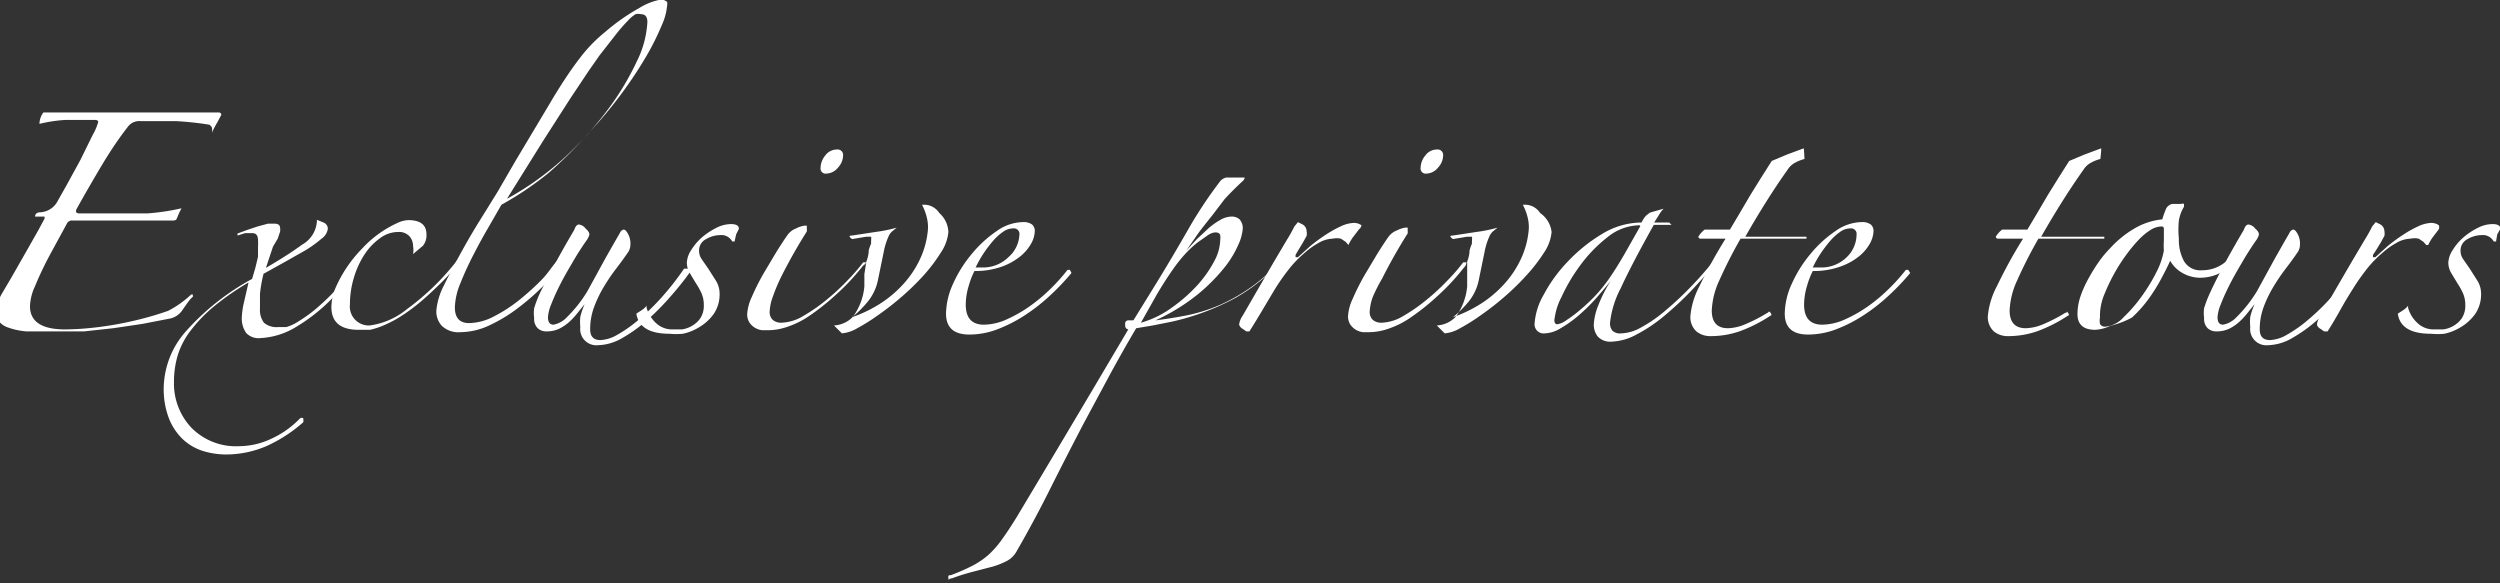 <svg id="Layer_1" data-name="Layer 1" xmlns="http://www.w3.org/2000/svg" viewBox="0 0 63.37 14.78"><rect x="0" y="0" width="63.37" height="14.78" fill="#333333" stroke="none"/><defs><style>.cls-1{fill:#fff;}</style></defs><title>sub [Converted]</title><path class="cls-1" d="M584.22,446.83a8.19,8.19,0,0,1-.91.26,8.48,8.48,0,0,1-.93.16,7.24,7.24,0,0,1-.77.05q-.89,0-.89-.59a1.31,1.31,0,0,1,.13-.51q.16-.39.38-.8l.43-.79a.14.14,0,0,1,.14-.07h1.83l.71,0q.09,0,.1-.05l.06-.14.06-.12,0,0a5.73,5.73,0,0,1-.87.13q-.43,0-1,0h-.71q-.13,0-.08-.11.3-.54.64-1.11t.68-1a.36.36,0,0,1,.3-.12l.9,0a8.15,8.15,0,0,1,.84.09.14.14,0,0,1,.07.07.31.31,0,0,1,0,.14h0q.06-.14.14-.27l.1-.19s0-.06-.07-.06h-.73l-.84,0-.76,0h-1.29l-.82,0a.5.5,0,0,0-.1.29h0a3.6,3.6,0,0,1,.66-.1l.75,0s.08,0,.08.05a1.42,1.42,0,0,1-.14.33L582,443l-.35.64-.22.39a.53.53,0,0,1-.43.3q-.15,0-.15.11s0,0,.06,0h.18a0,0,0,0,1,0,.05l-.15.28-.34.6-.36.63-.23.39a1,1,0,0,0-.14.48.38.38,0,0,0,.06.22.49.49,0,0,0,.23.16,1.78,1.78,0,0,0,.47.1q.3,0,.77,0l.69,0,.74-.08.74-.11.67-.13a.5.5,0,0,0,.35-.23l.12-.17a.88.88,0,0,1,.14-.16c0-.05,0-.07-.05-.05A2.53,2.53,0,0,1,584.22,446.83Z" transform="translate(-579.96 -438.95)"/><path class="cls-1" d="M588.52,446.31a.07.07,0,0,0-.06,0,6,6,0,0,1-.53.5,3.79,3.79,0,0,1-.41.29,1.14,1.14,0,0,1-.3.14l-.2,0a.49.49,0,0,1-.37-.11.54.54,0,0,1-.1-.36q0-.11,0-.37a3.45,3.45,0,0,1,.09-.51l.54-.3.53-.3a3,3,0,0,0,.4-.29.37.37,0,0,0,.16-.25.17.17,0,0,0-.11-.16l-.17-.07,0,0a.18.18,0,0,1,0,.07.73.73,0,0,1-.37.56q-.37.27-.92.59l.18-.54L587,445l.06-.18a.31.31,0,0,0,0-.09q0-.11-.14-.11l-.17,0-.26.07-.27.09-.24.09,0,.05a0,0,0,0,0,0,0l.19-.06.19,0q.14,0,.14.18a1.12,1.12,0,0,1,0,.16q0,.11,0,.26l-.07.29-.08.27a6.21,6.21,0,0,0-1.67,1.32,2.21,2.21,0,0,0-.57,1.43,2.07,2.07,0,0,0,.13.78,1.48,1.48,0,0,0,.35.53,1.33,1.33,0,0,0,.51.3,2,2,0,0,0,.61.09,2.61,2.61,0,0,0,1-.21,3.7,3.7,0,0,0,.94-.61s0-.07,0-.09a.06.06,0,0,0-.09,0,2.37,2.37,0,0,1-.72.51,1.94,1.94,0,0,1-.82.19,1.58,1.58,0,0,1-1.21-.47,1.63,1.63,0,0,1-.44-1.16,2.33,2.33,0,0,1,.1-.69,2,2,0,0,1,.33-.62,3.7,3.7,0,0,1,.58-.6,6.68,6.68,0,0,1,.88-.61l-.11.48a2.07,2.07,0,0,0-.06.39.64.64,0,0,0,.11.41.43.43,0,0,0,.36.13,1.92,1.92,0,0,0,.85-.25,4.5,4.5,0,0,0,1.13-.93S588.55,446.31,588.52,446.31Z" transform="translate(-579.96 -438.95)"/><path class="cls-1" d="M591.63,445.56s-.05,0-.09,0a6.37,6.37,0,0,1-1.27,1.23,1.88,1.88,0,0,1-.94.41.48.48,0,0,1-.5-.53,2.34,2.34,0,0,1,.1-.68,2.24,2.24,0,0,1,.27-.59,1.54,1.54,0,0,1,.39-.41.77.77,0,0,1,.46-.16.36.36,0,0,1,.29.11.37.37,0,0,1,.09.24.6.6,0,0,1,0,.21h0l.25-.21a.42.42,0,0,0,.09-.29q0-.36-.46-.36a.68.68,0,0,0-.25.06,2.79,2.79,0,0,0-.93.67,3.31,3.31,0,0,0-.67,1,1.28,1.28,0,0,0-.1.47q0,.58.69.58l.29,0a2,2,0,0,0,.34-.11,3,3,0,0,0,.5-.27,4.94,4.94,0,0,0,.51-.39q.25-.22.49-.46a6.2,6.2,0,0,0,.43-.48S591.65,445.58,591.63,445.56Z" transform="translate(-579.96 -438.95)"/><path class="cls-1" d="M596.87,439a.23.23,0,0,0-.16-.06,1.54,1.54,0,0,0-.54.21,5.14,5.14,0,0,0-.87.61,3.75,3.75,0,0,0-.57.57q-.23.29-.44.61t-.38.61l-.43.72-.46.77-.44.76-.39.63q-.26.41-.52.88t-.46.88a1.7,1.7,0,0,0-.19.64.54.54,0,0,0,.14.38.61.61,0,0,0,.47.16,1.76,1.76,0,0,0,.75-.18,3.9,3.9,0,0,0,.72-.44,6.06,6.06,0,0,0,.65-.57q.31-.31.53-.59a.1.1,0,0,0,0-.09s0,0-.1,0-.28.32-.46.51a6.35,6.35,0,0,1-.58.53,3.73,3.73,0,0,1-.64.42,1.41,1.41,0,0,1-.65.18q-.36,0-.36-.4a1.72,1.72,0,0,1,.14-.61,8.11,8.11,0,0,1,.34-.74q.19-.37.39-.71l.31-.54a8,8,0,0,0,1.2-.81,10.31,10.31,0,0,0,1-1,10.6,10.6,0,0,0,.84-1,10.86,10.86,0,0,0,.63-.95,6.56,6.56,0,0,0,.39-.78,1.51,1.51,0,0,0,.14-.51A.22.22,0,0,0,596.87,439Zm-.77,1.51a6.92,6.92,0,0,1-.75,1.24,9.13,9.13,0,0,1-1.13,1.24,7.56,7.56,0,0,1-1.41,1l.93-1.49.68-1.06.46-.69.28-.4.43-.55a4,4,0,0,1,.29-.33.85.85,0,0,1,.19-.16.31.31,0,0,1,.14,0q.16,0,.16.2A2.54,2.54,0,0,1,596.1,440.51Z" transform="translate(-579.96 -438.95)"/><path class="cls-1" d="M597.3,445.76a7,7,0,0,1-.58.74,5.81,5.81,0,0,1-.59.57,3.34,3.34,0,0,1-.53.37.92.92,0,0,1-.42.13q-.26,0-.26-.27a1.6,1.6,0,0,1,.1-.57,3.07,3.07,0,0,1,.24-.5,4.9,4.9,0,0,1,.31-.46q.17-.22.32-.44a.37.37,0,0,0,.05-.19.5.5,0,0,0-.06-.26q-.06-.11-.11-.11s-.06,0-.1.09l-.15.26-.21.37-.23.42-.23.42a3.33,3.33,0,0,1-.52.66.62.62,0,0,1-.34.19q-.14,0-.14-.19a1,1,0,0,1,.08-.32q.08-.21.21-.47t.31-.56q.17-.3.38-.6a.39.39,0,0,0,.07-.15s0-.07-.09-.14a.26.26,0,0,0-.18-.11s-.07,0-.11.13q-.33.56-.53.94t-.33.64a3.09,3.09,0,0,0-.16.41.92.92,0,0,0,0,.25.33.33,0,0,0,.09.26.32.32,0,0,0,.23.08.73.73,0,0,0,.32-.07,1.11,1.11,0,0,0,.26-.18,1.78,1.78,0,0,0,.21-.23l.17-.21a1.78,1.78,0,0,0-.11.32,1.22,1.22,0,0,0,0,.26.41.41,0,0,0,.45.46,1.27,1.27,0,0,0,.61-.18,3.69,3.69,0,0,0,.64-.46,6.36,6.36,0,0,0,.6-.61q.29-.33.5-.63,0-.09-.08-.06Z" transform="translate(-579.96 -438.95)"/><path class="cls-1" d="M598.62,444.89l.07-.14q0-.12-.2-.12a.83.83,0,0,0-.38.1,1.74,1.74,0,0,0-.36.24,1.38,1.38,0,0,0-.27.32.63.63,0,0,0-.11.32.52.52,0,0,0,.08.27l.15.25a1.79,1.79,0,0,1,.14.25.72.72,0,0,1,.06.3.58.58,0,0,1-.09.34.65.65,0,0,1-.21.19.69.69,0,0,1-.26.09l-.24,0a.59.59,0,0,1-.41-.16.82.82,0,0,1-.24-.39s0-.05,0-.05a.51.51,0,0,1-.12.11l-.14.09q.08.51.84.51a1.78,1.78,0,0,0,.34,0,1.32,1.32,0,0,0,.42-.17,1.22,1.22,0,0,0,.36-.33.88.88,0,0,0,.15-.53.61.61,0,0,0-.09-.31l-.19-.3-.18-.26a.37.37,0,0,1-.06-.2.32.32,0,0,1,.18-.3.7.7,0,0,1,.35-.1.31.31,0,0,1,.31.16s0,0,.06,0Z" transform="translate(-579.96 -438.95)"/><path class="cls-1" d="M601.17,442.74a.36.36,0,0,0-.29.15.5.5,0,0,0-.12.31.13.13,0,0,0,.15.15.39.39,0,0,0,.29-.15.46.46,0,0,0,.13-.3.14.14,0,0,0-.16-.16Zm.74,2.86s0,0-.07,0a4.83,4.83,0,0,1-.39.45,5.7,5.7,0,0,1-.54.5,4.3,4.3,0,0,1-.59.41,1.14,1.14,0,0,1-.55.17.33.33,0,0,1-.22-.07.27.27,0,0,1-.08-.22,1.24,1.24,0,0,1,.08-.37,4.52,4.52,0,0,1,.22-.52q.14-.28.31-.58t.33-.55a.21.21,0,0,0,0-.08.24.24,0,0,0,0-.07s0,0-.06,0a.7.7,0,0,0-.21.07.47.47,0,0,0-.22.17q-.1.14-.27.41l-.34.57q-.17.3-.29.58a1.19,1.19,0,0,0-.12.44.38.38,0,0,0,.06.22.45.45,0,0,0,.14.13.44.44,0,0,0,.18.06h.17a1.52,1.52,0,0,0,.48-.09,2.23,2.23,0,0,0,.51-.25,5.93,5.93,0,0,0,.71-.56,5.68,5.68,0,0,0,.69-.74A.18.18,0,0,0,601.92,445.59Z" transform="translate(-579.96 -438.95)"/><path class="cls-1" d="M603.77,444.35a.46.46,0,0,0-.35-.21h-.09s0,0,0,0,.18.31.15.64a2.2,2.2,0,0,1-.21.76,2.53,2.53,0,0,1-.43.63,2.92,2.92,0,0,1-.59.49,3.41,3.41,0,0,1-.69.33s0,0,0,0a2.63,2.63,0,0,0,.35-.34,1.27,1.27,0,0,0,.25-.41,1.43,1.43,0,0,0,.06-.22l.07-.34.08-.39a1.69,1.69,0,0,1,.11-.34.35.35,0,0,1,.1-.14l.11-.09s0,0,0,0a3.65,3.65,0,0,1-.54.11l-.59.09q-.13,0,0,.09l.36-.06c.07,0,.11,0,.12,0s0,.08,0,.18a.94.94,0,0,0-.06.17q0,.13-.06.28l-.05.32q0,.17,0,.31a1.53,1.53,0,0,1-.29.77.72.72,0,0,1-.48.22s0,0,0,0l.2.2a.93.93,0,0,0,.39-.13,5,5,0,0,0,.54-.34,7.11,7.11,0,0,0,.6-.47,6.34,6.34,0,0,0,.56-.55,4.17,4.17,0,0,0,.42-.56,1.11,1.11,0,0,0,.19-.52A.68.68,0,0,0,603.77,444.35Z" transform="translate(-579.96 -438.95)"/><path class="cls-1" d="M607.08,445.79a0,0,0,0,0-.06,0,4.66,4.66,0,0,1-.41.46,4.27,4.27,0,0,1-.53.45,3.43,3.43,0,0,1-.59.34,1.44,1.44,0,0,1-.59.14q-.46,0-.46-.51a1.67,1.67,0,0,1,.08-.49,2,2,0,0,1,.14-.36,2,2,0,0,0,.69-.11,1.6,1.6,0,0,0,.47-.26,1.13,1.13,0,0,0,.28-.33.69.69,0,0,0,.09-.32.21.21,0,0,0-.07-.16.37.37,0,0,0-.24-.06,1.18,1.18,0,0,0-.66.23,3,3,0,0,0-.63.58,3.19,3.19,0,0,0-.47.75,1.87,1.87,0,0,0-.18.76q0,.53.59.53a2,2,0,0,0,.73-.14,3.64,3.64,0,0,0,.71-.37,4.77,4.77,0,0,0,.64-.51,5.94,5.94,0,0,0,.51-.54A0,0,0,0,0,607.08,445.79Zm-1.56-.32a.91.91,0,0,1-.64.26h-.1l-.09,0a2.81,2.81,0,0,1,.19-.34,3.26,3.26,0,0,1,.24-.32,1.39,1.39,0,0,1,.26-.24.44.44,0,0,1,.26-.09.14.14,0,0,1,.16.16A.8.8,0,0,1,605.52,445.47Z" transform="translate(-579.96 -438.95)"/><path class="cls-1" d="M612.63,445.29a0,0,0,0,0,0,0,4.25,4.25,0,0,1-.85.86,4.57,4.57,0,0,1-.9.53,4.24,4.24,0,0,1-.87.27q-.42.08-.76.12a5.05,5.05,0,0,0,1.06-.65,4.54,4.54,0,0,0,.68-.68,2.51,2.51,0,0,0,.36-.59,1.18,1.18,0,0,0,.11-.39.33.33,0,0,0-.08-.25.29.29,0,0,0-.21-.07.59.59,0,0,0-.27.08,1.86,1.86,0,0,0-.3.21l-.3.28-.27.29.32-.46q.16-.21.33-.42L611,444q.2-.22.46-.46a.14.14,0,0,0,.05-.09s0,0,0,0h-.08l-.14,0-.15,0-.1,0a.31.31,0,0,0-.14.08,10.84,10.84,0,0,0-.83,1.25q-.4.7-.8,1.35l-.58.94-.13,0a.08.08,0,0,0-.08.09c0,.07,0,.12.08.14l-.84,1.42-.79,1.33-.68,1.14-.52.87q-.21.34-.37.56a2.41,2.41,0,0,1-.34.39,2,2,0,0,1-.41.28,5.19,5.19,0,0,1-.55.24c-.05,0-.07,0-.06.08s0,0,.09,0a5.41,5.41,0,0,1,.58-.18l.46-.12a2,2,0,0,0,.35-.14.6.6,0,0,0,.24-.23q.45-.78.84-1.56t.86-1.68l.65-1.21q.33-.61.69-1.22l.42-.07.5-.1a6.26,6.26,0,0,0,1.58-.59,4.64,4.64,0,0,0,1.42-1.24S612.65,445.3,612.63,445.29Zm-1.88.26a3,3,0,0,1-.44.63,4,4,0,0,1-.65.57,2.46,2.46,0,0,1-.78.38l.4-.71q.2-.34.41-.64a3.74,3.74,0,0,1,.31-.39,2.84,2.84,0,0,1,.31-.29l.27-.19a.41.41,0,0,1,.18-.07q.11,0,.13.07a.53.53,0,0,1,0,.13A1.19,1.19,0,0,1,610.75,445.55Z" transform="translate(-579.96 -438.95)"/><path class="cls-1" d="M614.47,444.66a.33.33,0,0,0-.19-.06.85.85,0,0,0-.34.09,2.87,2.87,0,0,0-.39.22,4.26,4.26,0,0,0-.38.28l-.31.28-.06,0s0,0,0-.06l.07-.12.11-.18.1-.18a.34.34,0,0,0,0-.12.2.2,0,0,0-.1-.17l-.12-.06s0,0-.09.11a3.74,3.74,0,0,1-.19.34l-.32.54-.39.67-.41.71a.52.52,0,0,0-.09.22s0,.06.08.11.09.07.11.07.07,0,.07,0q.17-.27.33-.54t.31-.52q.16-.26.34-.49a2.76,2.76,0,0,1,.42-.44,1.88,1.88,0,0,1,.35-.25.75.75,0,0,1,.36-.11.49.49,0,0,1,.21,0l.12.08.07.08,0,0a0,0,0,0,0,0,0,1.22,1.22,0,0,1,.11-.19l.16-.21A.15.15,0,0,0,614.47,444.66Z" transform="translate(-579.96 -438.95)"/><path class="cls-1" d="M616.38,442.74a.36.36,0,0,0-.29.15.5.5,0,0,0-.12.31.13.13,0,0,0,.15.15.39.39,0,0,0,.29-.15.46.46,0,0,0,.13-.3.14.14,0,0,0-.16-.16Zm.74,2.86s0,0-.07,0a4.83,4.83,0,0,1-.39.45,5.7,5.7,0,0,1-.54.5,4.3,4.3,0,0,1-.59.41,1.14,1.14,0,0,1-.55.17.33.33,0,0,1-.22-.07.27.27,0,0,1-.08-.22,1.24,1.24,0,0,1,.08-.37A4.51,4.51,0,0,1,615,446q.14-.28.31-.58t.33-.55a.21.21,0,0,0,0-.08.24.24,0,0,0,0-.07s0,0-.06,0a.69.69,0,0,0-.21.07.47.47,0,0,0-.22.17q-.1.14-.27.41l-.34.57q-.17.3-.29.58a1.19,1.19,0,0,0-.12.44.38.38,0,0,0,.06.22.45.45,0,0,0,.14.13.44.44,0,0,0,.18.06h.17a1.52,1.52,0,0,0,.48-.09,2.23,2.23,0,0,0,.51-.25,5.93,5.93,0,0,0,.71-.56,5.68,5.68,0,0,0,.69-.74A.18.18,0,0,0,617.13,445.59Z" transform="translate(-579.96 -438.95)"/><path class="cls-1" d="M619,444.35a.46.46,0,0,0-.35-.21h-.09s0,0,0,0,.18.31.15.64a2.2,2.2,0,0,1-.21.76,2.53,2.53,0,0,1-.43.63,2.92,2.92,0,0,1-.59.49,3.41,3.41,0,0,1-.69.33s0,0,0,0a2.63,2.63,0,0,0,.35-.34,1.27,1.27,0,0,0,.25-.41,1.42,1.42,0,0,0,.06-.22l.07-.34.08-.39a1.7,1.7,0,0,1,.11-.34.35.35,0,0,1,.1-.14l.11-.09s0,0,0,0a3.65,3.65,0,0,1-.54.11l-.59.09q-.13,0,0,.09l.36-.06c.07,0,.11,0,.12,0s0,.08,0,.18a1,1,0,0,0-.06.17q0,.13-.06.28l0,.32q0,.17,0,.31a1.53,1.53,0,0,1-.29.77.72.72,0,0,1-.48.22s0,0,0,0l.2.2a.93.93,0,0,0,.39-.13,5,5,0,0,0,.54-.34,7.08,7.08,0,0,0,.6-.47,6.33,6.33,0,0,0,.56-.55,4.17,4.17,0,0,0,.43-.56,1.11,1.11,0,0,0,.19-.52A.68.68,0,0,0,619,444.35Z" transform="translate(-579.96 -438.95)"/><path class="cls-1" d="M623.45,445.56s0,0-.05,0a9.42,9.42,0,0,1-.63.71,8.16,8.16,0,0,1-.64.59,3.5,3.5,0,0,1-.59.4,1.07,1.07,0,0,1-.48.14.28.28,0,0,1-.23-.07.3.3,0,0,1-.06-.19,2.45,2.45,0,0,1,.27-.88q.27-.59.84-1.61h.23l.22,0a0,0,0,0,0,0,0s0,0-.06-.06l-.19,0h-.19l.12-.19a.81.81,0,0,1,.12-.16h0l-.35.1-.1.08a.7.7,0,0,0-.11.17,1.94,1.94,0,0,0-1,.29,4.06,4.06,0,0,0-.87.7,3.73,3.73,0,0,0-.61.84,1.68,1.68,0,0,0-.23.72.23.23,0,0,0,.26.26.82.82,0,0,0,.4-.13,3,3,0,0,0,.45-.32,4.73,4.73,0,0,0,.44-.43q.21-.24.38-.45a3.31,3.31,0,0,0-.32.63,1.47,1.47,0,0,0-.11.47.48.48,0,0,0,.1.31.43.43,0,0,0,.35.13,1.41,1.41,0,0,0,.63-.18,3.86,3.86,0,0,0,.69-.46,8.23,8.23,0,0,0,.69-.64q.34-.36.63-.71A.07.07,0,0,0,623.45,445.56Zm-1.91-.88-.34.6q-.19.34-.39.64a4,4,0,0,1-.38.49,4.45,4.45,0,0,1-.41.39,3.47,3.47,0,0,1-.36.27.51.51,0,0,1-.23.1s-.07,0-.07-.1a1.65,1.65,0,0,1,.18-.59,4.47,4.47,0,0,1,.48-.81,3.57,3.57,0,0,1,.69-.71,1.31,1.31,0,0,1,.81-.3Z" transform="translate(-579.96 -438.95)"/><path class="cls-1" d="M625.68,442.71s0,0,0,0l-.43.16-.38.16-.26.41-.28.45-.27.46-.25.42h-.64a.62.62,0,0,0-.16.18s0,.05.06.05l.26,0,.37,0a12,12,0,0,0-.66,1.2,2,2,0,0,0-.23.74.49.49,0,0,0,.15.41.55.55,0,0,0,.35.12,2.25,2.25,0,0,0,.74-.12,3.69,3.69,0,0,0,.79-.4s.05,0,0-.07-.05,0-.08,0a4,4,0,0,1-.54.28,1.21,1.21,0,0,1-.46.11q-.41,0-.41-.45a2,2,0,0,1,.19-.76,11.64,11.64,0,0,1,.54-1.06l.44,0,.49,0,.44,0h.3a0,0,0,0,0,0,0s0,0,0-.05h-1.55q.25-.44.52-.87t.56-.84a.5.5,0,0,1,.19-.17,1,1,0,0,1,.23-.09S625.69,442.73,625.68,442.71Z" transform="translate(-579.96 -438.95)"/><path class="cls-1" d="M628.33,445.79a0,0,0,0,0-.06,0,4.66,4.66,0,0,1-.41.46,4.27,4.27,0,0,1-.53.45,3.43,3.43,0,0,1-.59.34,1.44,1.44,0,0,1-.59.14q-.46,0-.46-.51a1.67,1.67,0,0,1,.08-.49,2,2,0,0,1,.14-.36,2,2,0,0,0,.69-.11,1.6,1.6,0,0,0,.48-.26,1.13,1.13,0,0,0,.28-.33.69.69,0,0,0,.09-.32.21.21,0,0,0-.07-.16.37.37,0,0,0-.24-.06,1.18,1.18,0,0,0-.66.23,3,3,0,0,0-.63.58,3.19,3.19,0,0,0-.47.75,1.87,1.87,0,0,0-.18.76q0,.53.59.53a2,2,0,0,0,.73-.14,3.64,3.64,0,0,0,.71-.37,4.77,4.77,0,0,0,.64-.51,5.94,5.94,0,0,0,.51-.54A0,0,0,0,0,628.33,445.79Zm-1.56-.32a.91.91,0,0,1-.64.26H626l-.09,0a2.81,2.81,0,0,1,.19-.34,3.26,3.26,0,0,1,.24-.32,1.39,1.39,0,0,1,.26-.24.44.44,0,0,1,.26-.09.14.14,0,0,1,.16.16A.8.8,0,0,1,626.77,445.47Z" transform="translate(-579.96 -438.95)"/><path class="cls-1" d="M633.22,442.71s0,0,0,0l-.43.16-.38.16-.26.41-.28.45-.27.46-.25.42h-.64a.62.62,0,0,0-.16.18s0,.05.06.05l.26,0,.37,0a12,12,0,0,0-.66,1.2,2,2,0,0,0-.23.74.49.49,0,0,0,.15.41.55.55,0,0,0,.35.12,2.25,2.25,0,0,0,.74-.12,3.69,3.69,0,0,0,.79-.4s.05,0,0-.07,0,0-.07,0a4,4,0,0,1-.54.28,1.21,1.21,0,0,1-.46.11q-.41,0-.41-.45a2,2,0,0,1,.19-.76,11.64,11.64,0,0,1,.54-1.06l.44,0,.49,0,.44,0h.3a0,0,0,0,0,0,0s0,0,0-.05H631.7q.25-.44.52-.87t.56-.84a.5.5,0,0,1,.19-.17,1,1,0,0,1,.23-.09S633.23,442.73,633.22,442.71Z" transform="translate(-579.96 -438.95)"/><path class="cls-1" d="M636.89,445.13s-.06,0-.08,0a2.28,2.28,0,0,1-.44.46.91.91,0,0,1-.59.21.48.48,0,0,1-.46-.23,1.13,1.13,0,0,1-.13-.57,2.29,2.29,0,0,1,0-.46,1,1,0,0,1,.13-.35s0-.06,0-.07a.07.07,0,0,0-.07,0l-.11,0-.12,0a.23.23,0,0,0-.17.16,2.06,2.06,0,0,0-.08.23,1.73,1.73,0,0,0-.72.24,2.61,2.61,0,0,0-.6.49,2.65,2.65,0,0,0-.27.32,4.3,4.3,0,0,0-.27.43,2.85,2.85,0,0,0-.21.46,1.42,1.42,0,0,0-.08.46q0,.4.45.4a1,1,0,0,0,.38-.1A2.32,2.32,0,0,0,634,447a3.2,3.2,0,0,0,.42-.47,4.36,4.36,0,0,0,.32-.51q.14-.26.23-.46a.81.81,0,0,0,.33.32.9.9,0,0,0,.42.11,1.12,1.12,0,0,0,.69-.23,2.55,2.55,0,0,0,.52-.52S636.93,445.14,636.89,445.13Zm-2.24.66a4.5,4.5,0,0,1-.38.64,3.73,3.73,0,0,1-.48.56.71.71,0,0,1-.46.24.14.14,0,0,1-.14-.07.42.42,0,0,1,0-.16,1.43,1.43,0,0,1,.12-.61,4.63,4.63,0,0,1,.29-.59,4.43,4.43,0,0,1,.27-.41,3.88,3.88,0,0,1,.3-.36,1.59,1.59,0,0,1,.3-.25.54.54,0,0,1,.29-.09s.05,0,.05.06,0,.19,0,.29a1.94,1.94,0,0,0,0,.26A1.91,1.91,0,0,1,634.65,445.79Z" transform="translate(-579.96 -438.95)"/><path class="cls-1" d="M639.62,445.76a7,7,0,0,1-.58.74,5.81,5.81,0,0,1-.59.57,3.34,3.34,0,0,1-.53.37.92.92,0,0,1-.42.13q-.26,0-.26-.27a1.6,1.6,0,0,1,.1-.57,3.07,3.07,0,0,1,.24-.5,4.9,4.9,0,0,1,.31-.46q.17-.22.32-.44a.37.37,0,0,0,.05-.19.5.5,0,0,0-.06-.26q-.06-.11-.11-.11s-.06,0-.1.09l-.15.26-.21.37-.23.42-.23.42a3.33,3.33,0,0,1-.52.66.62.62,0,0,1-.34.19q-.14,0-.14-.19a1,1,0,0,1,.08-.32q.08-.21.21-.47t.31-.56q.17-.3.38-.6a.39.39,0,0,0,.07-.15s0-.07-.09-.14a.26.26,0,0,0-.18-.11s-.07,0-.11.13q-.33.56-.53.94t-.32.64a3.09,3.09,0,0,0-.16.41.92.92,0,0,0,0,.25.33.33,0,0,0,.09.26.32.32,0,0,0,.23.08.73.73,0,0,0,.32-.07,1.11,1.11,0,0,0,.26-.18,1.78,1.78,0,0,0,.21-.23l.17-.21a1.78,1.78,0,0,0-.11.32,1.22,1.22,0,0,0,0,.26.41.41,0,0,0,.45.46,1.27,1.27,0,0,0,.61-.18,3.69,3.69,0,0,0,.64-.46,6.36,6.36,0,0,0,.6-.61q.29-.33.5-.63,0-.09-.08-.06Z" transform="translate(-579.96 -438.95)"/><path class="cls-1" d="M641.78,444.66a.33.33,0,0,0-.19-.06.85.85,0,0,0-.34.09,2.87,2.87,0,0,0-.39.22,4.27,4.27,0,0,0-.38.28l-.31.28-.06,0s0,0,0-.06l.08-.12.11-.18.1-.18a.34.34,0,0,0,0-.12.2.2,0,0,0-.1-.17l-.12-.06s0,0-.09.11a3.74,3.74,0,0,1-.19.34l-.32.54-.39.67-.41.71a.52.52,0,0,0-.09.22s0,.06.08.11.09.07.11.07.07,0,.08,0q.17-.27.32-.54t.31-.52q.16-.26.34-.49a2.76,2.76,0,0,1,.42-.44,1.88,1.88,0,0,1,.35-.25.75.75,0,0,1,.36-.11.49.49,0,0,1,.21,0l.12.08.07.08,0,0a0,0,0,0,0,.05,0,1.22,1.22,0,0,1,.11-.19l.16-.21A.15.15,0,0,0,641.78,444.66Z" transform="translate(-579.96 -438.95)"/><path class="cls-1" d="M643.26,444.89l.08-.14q0-.12-.2-.12a.83.83,0,0,0-.38.1,1.74,1.74,0,0,0-.36.24,1.38,1.38,0,0,0-.27.32.63.63,0,0,0-.11.32.52.52,0,0,0,.08.27l.15.25a1.79,1.79,0,0,1,.14.25.72.72,0,0,1,.06.3.58.58,0,0,1-.09.34.65.65,0,0,1-.21.19.69.69,0,0,1-.26.09l-.24,0a.59.59,0,0,1-.41-.16.82.82,0,0,1-.24-.39s0-.05,0-.05a.51.51,0,0,1-.12.11l-.14.09q.07.51.84.51a1.78,1.78,0,0,0,.34,0,1.32,1.32,0,0,0,.42-.17,1.22,1.22,0,0,0,.36-.33.88.88,0,0,0,.15-.53.61.61,0,0,0-.09-.31l-.19-.3-.18-.26a.37.37,0,0,1-.06-.2.32.32,0,0,1,.18-.3.7.7,0,0,1,.35-.1.31.31,0,0,1,.31.16s0,0,.06,0Z" transform="translate(-579.96 -438.95)"/></svg>